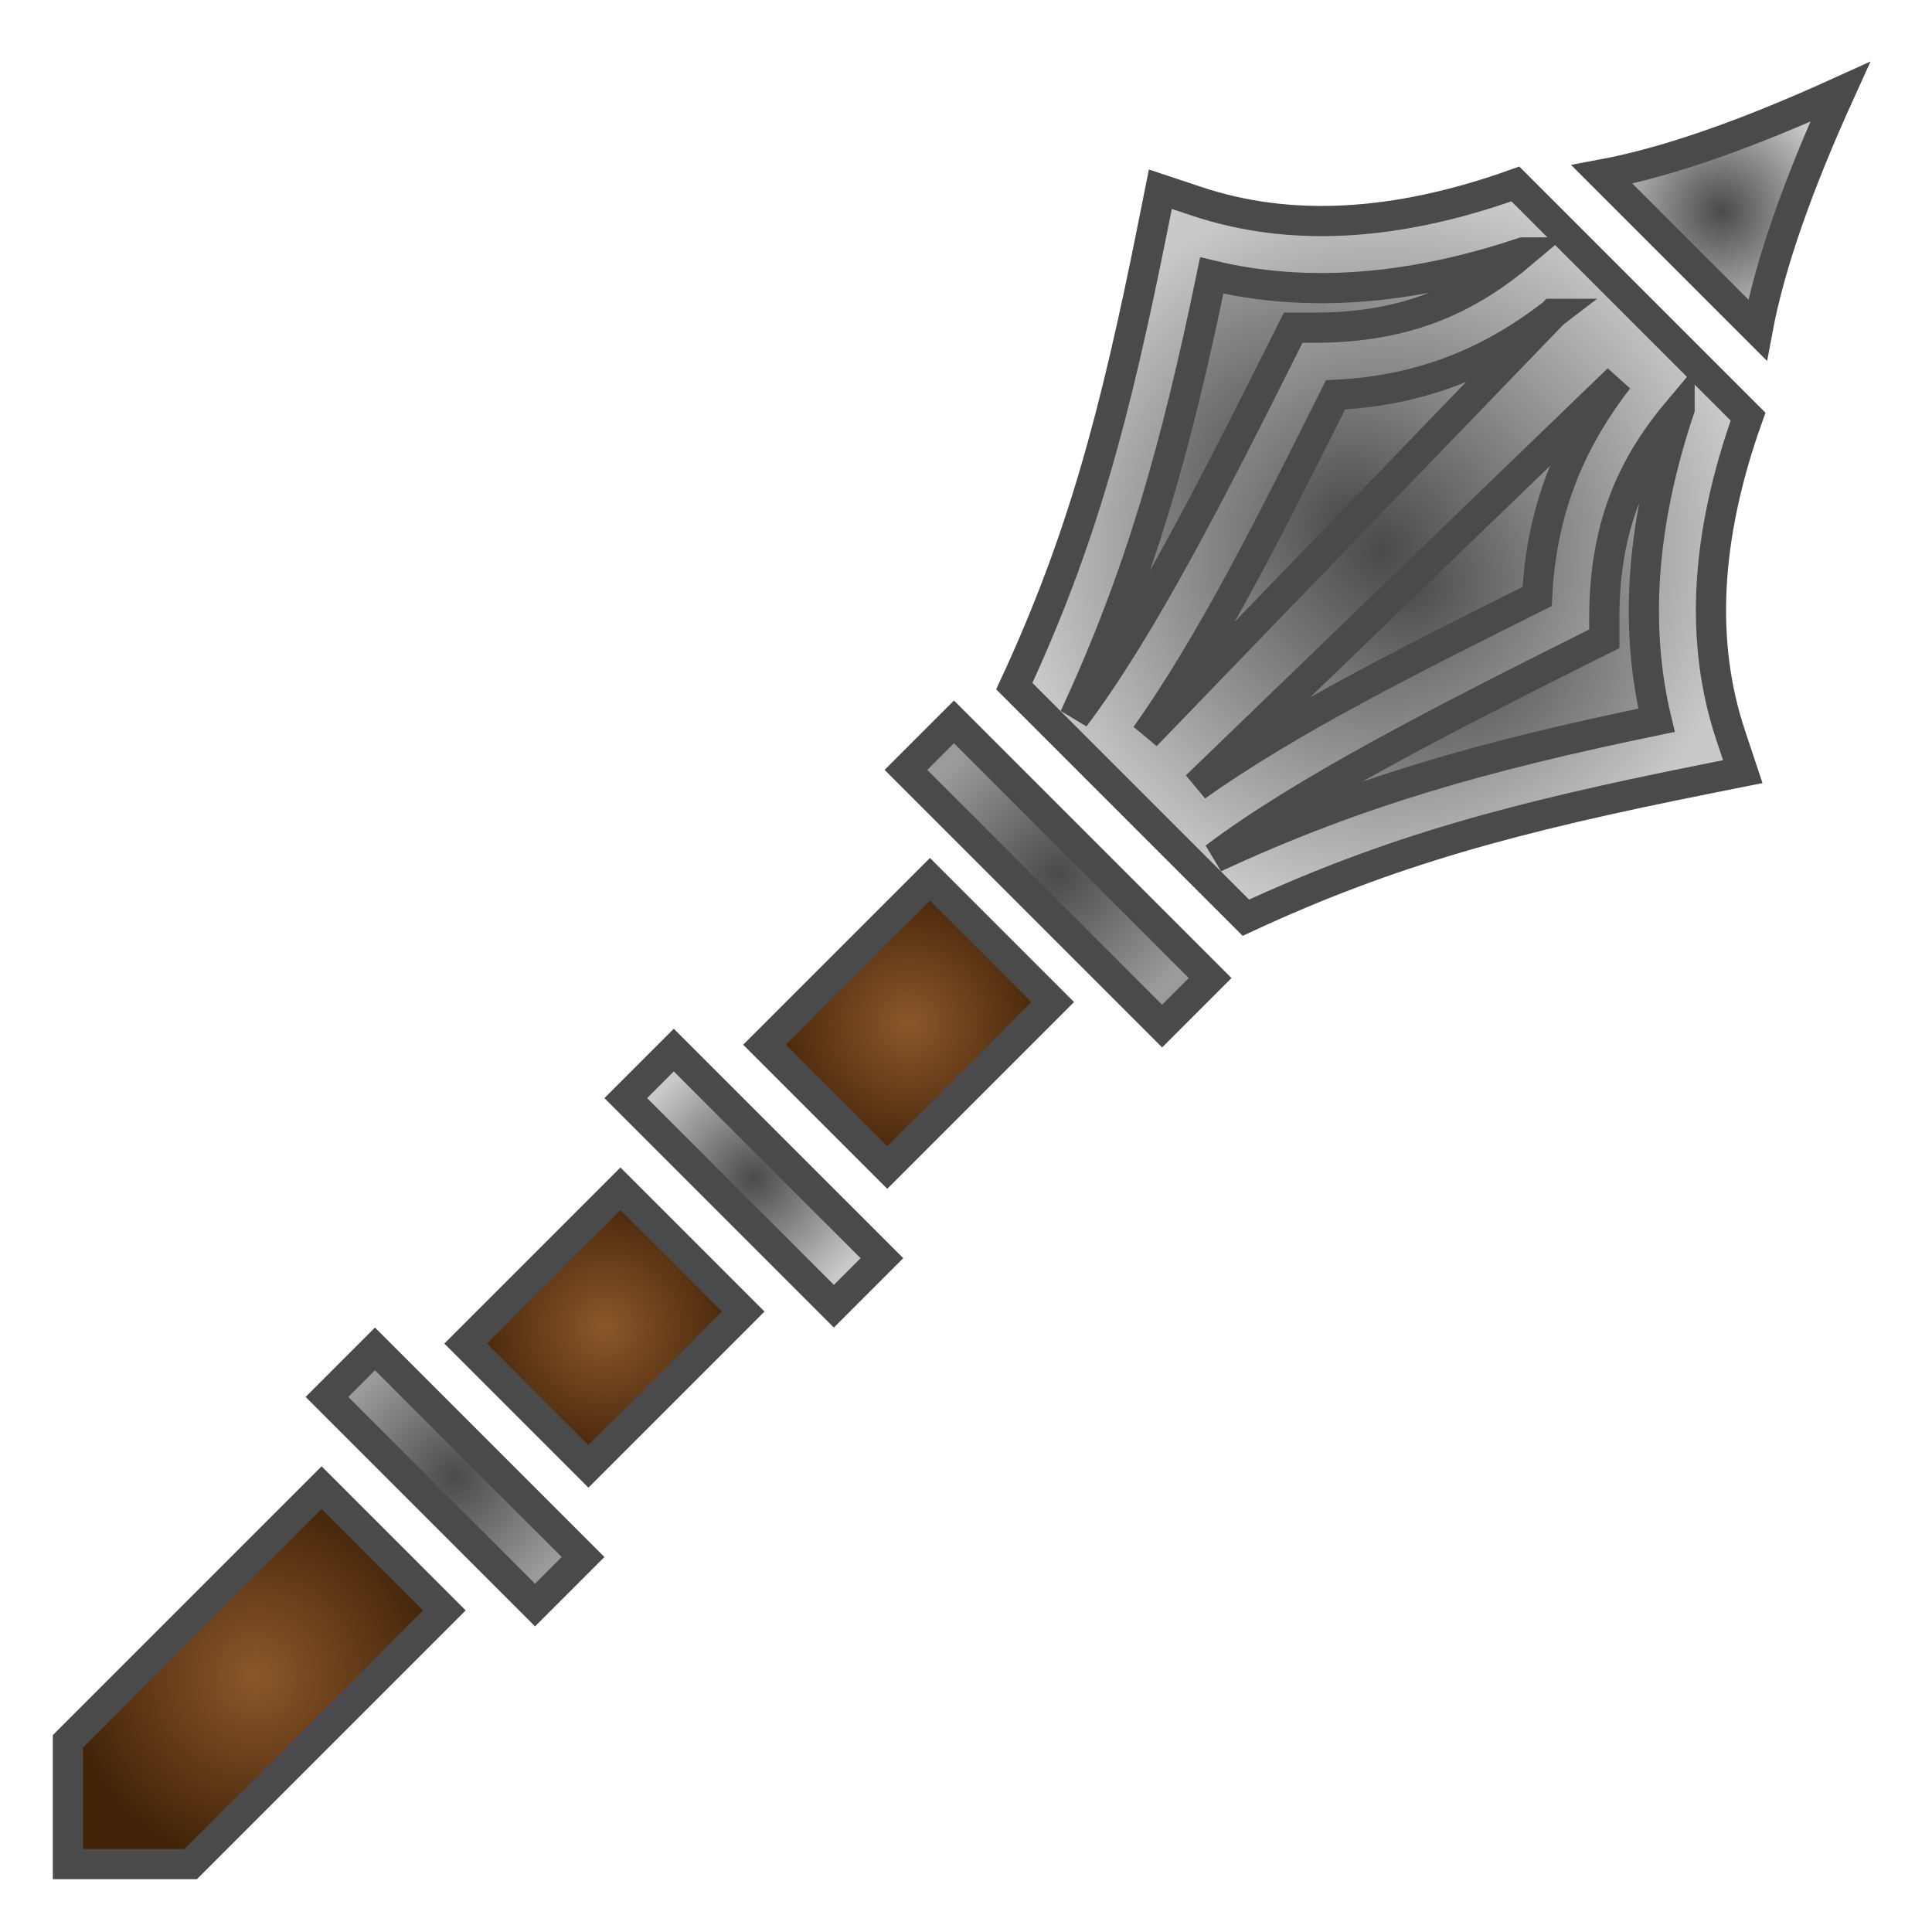 <svg xmlns="http://www.w3.org/2000/svg" viewBox="0 0 512 512" style="height: 64px; width: 64px;"><defs><radialGradient id="delapouite-flanged-mace-gradient-1"><stop offset="0%" stop-color="#c9c9c9" stop-opacity="1"></stop><stop offset="100%" stop-color="#ffffff" stop-opacity="1"></stop></radialGradient><radialGradient id="delapouite-flanged-mace-gradient-2"><stop offset="0%" stop-color="#4a4a4a" stop-opacity="1"></stop><stop offset="100%" stop-color="#c9c9c9" stop-opacity="1"></stop></radialGradient><radialGradient id="delapouite-flanged-mace-gradient-3"><stop offset="0%" stop-color="#4a4a4a" stop-opacity="1"></stop><stop offset="100%" stop-color="#c9c9c9" stop-opacity="1"></stop></radialGradient><radialGradient id="delapouite-flanged-mace-gradient-4"><stop offset="0%" stop-color="#4a4a4a" stop-opacity="1"></stop><stop offset="100%" stop-color="#9b9b9b" stop-opacity="1"></stop></radialGradient><radialGradient id="delapouite-flanged-mace-gradient-5"><stop offset="0%" stop-color="#4a4a4a" stop-opacity="1"></stop><stop offset="100%" stop-color="#9b9b9b" stop-opacity="1"></stop></radialGradient><radialGradient id="delapouite-flanged-mace-gradient-6"><stop offset="0%" stop-color="#4a4a4a" stop-opacity="1"></stop><stop offset="100%" stop-color="#9b9b9b" stop-opacity="1"></stop></radialGradient><radialGradient id="delapouite-flanged-mace-gradient-7"><stop offset="0%" stop-color="#4a4a4a" stop-opacity="1"></stop><stop offset="100%" stop-color="#9b9b9b" stop-opacity="1"></stop></radialGradient><radialGradient id="delapouite-flanged-mace-gradient-8"><stop offset="0%" stop-color="#4a4a4a" stop-opacity="1"></stop><stop offset="100%" stop-color="#9b9b9b" stop-opacity="1"></stop></radialGradient><radialGradient id="delapouite-flanged-mace-gradient-9"><stop offset="0%" stop-color="#8b572a" stop-opacity="1"></stop><stop offset="100%" stop-color="#432308" stop-opacity="1"></stop></radialGradient><radialGradient id="delapouite-flanged-mace-gradient-10"><stop offset="0%" stop-color="#4a4a4a" stop-opacity="1"></stop><stop offset="100%" stop-color="#c9c9c9" stop-opacity="1"></stop></radialGradient><radialGradient id="delapouite-flanged-mace-gradient-11"><stop offset="0%" stop-color="#8b572a" stop-opacity="1"></stop><stop offset="100%" stop-color="#432308" stop-opacity="1"></stop></radialGradient><radialGradient id="delapouite-flanged-mace-gradient-12"><stop offset="0%" stop-color="#4a4a4a" stop-opacity="1"></stop><stop offset="100%" stop-color="#9b9b9b" stop-opacity="1"></stop></radialGradient><radialGradient id="delapouite-flanged-mace-gradient-13"><stop offset="0%" stop-color="#8b572a" stop-opacity="1"></stop><stop offset="100%" stop-color="#432308" stop-opacity="1"></stop></radialGradient><radialGradient id="delapouite-flanged-mace-gradient-14"><stop offset="0%" stop-color="#4a4a4a" stop-opacity="1"></stop><stop offset="100%" stop-color="#9b9b9b" stop-opacity="1"></stop></radialGradient><radialGradient id="delapouite-flanged-mace-gradient-15"><stop offset="0%" stop-color="#4a4a4a" stop-opacity="1"></stop><stop offset="100%" stop-color="#c9c9c9" stop-opacity="1"></stop></radialGradient><radialGradient id="delapouite-flanged-mace-gradient-16"><stop offset="0%" stop-color="#8b572a" stop-opacity="1"></stop><stop offset="100%" stop-color="#58300e" stop-opacity="1"></stop></radialGradient><radialGradient id="delapouite-flanged-mace-gradient-17"><stop offset="0%" stop-color="#d0021b" stop-opacity="1"></stop><stop offset="100%" stop-color="#702f37" stop-opacity="1"></stop></radialGradient><radialGradient id="delapouite-flanged-mace-gradient-18"><stop offset="0%" stop-color="#d0021b" stop-opacity="1"></stop><stop offset="100%" stop-color="#702f37" stop-opacity="1"></stop></radialGradient><radialGradient id="delapouite-flanged-mace-gradient-19"><stop offset="0%" stop-color="#d0021b" stop-opacity="1"></stop><stop offset="100%" stop-color="#702f37" stop-opacity="1"></stop></radialGradient><radialGradient id="delapouite-flanged-mace-gradient-20"><stop offset="0%" stop-color="#d0021b" stop-opacity="1"></stop><stop offset="100%" stop-color="#702f37" stop-opacity="1"></stop></radialGradient><radialGradient id="delapouite-flanged-mace-gradient-21"><stop offset="0%" stop-color="#d0021b" stop-opacity="1"></stop><stop offset="100%" stop-color="#702f37" stop-opacity="1"></stop></radialGradient><radialGradient id="delapouite-flanged-mace-gradient-22"><stop offset="0%" stop-color="#d0021b" stop-opacity="1"></stop><stop offset="100%" stop-color="#702f37" stop-opacity="1"></stop></radialGradient><radialGradient id="delapouite-flanged-mace-gradient-23"><stop offset="0%" stop-color="#d0021b" stop-opacity="1"></stop><stop offset="100%" stop-color="#702f37" stop-opacity="1"></stop></radialGradient><radialGradient id="delapouite-flanged-mace-gradient-24"><stop offset="0%" stop-color="#d0021b" stop-opacity="1"></stop><stop offset="100%" stop-color="#702f37" stop-opacity="1"></stop></radialGradient><radialGradient id="delapouite-flanged-mace-gradient-25"><stop offset="0%" stop-color="#d0021b" stop-opacity="1"></stop><stop offset="100%" stop-color="#702f37" stop-opacity="1"></stop></radialGradient></defs><g class="" transform="translate(0,0)" style=""><g><path d="M487.666 24.334C463.046 35.52 442.12 42.942 424.526 46.234L465.766 87.474C469.058 69.88 476.48 48.954 487.666 24.334Z" class="" fill="url(#delapouite-flanged-mace-gradient-2)" stroke="#4a4a4a" stroke-opacity="1" stroke-width="8"></path><path d="M401.584 48.748C369.496 60.238 341.549 61.488 317.178 53.365L307.504 50.143L305.506 60.139C295.389 110.721 286.619 143.419 268.796 181.833L330.166 243.203C368.579 225.38 401.278 216.61 451.861 206.493L461.858 204.495L458.636 194.821C450.512 170.451 451.763 142.503 463.253 110.415Z" class="" fill="url(#delapouite-flanged-mace-gradient-3)" stroke="#4a4a4a" stroke-opacity="1" stroke-width="8"></path><path d="M403.609 66.896C389.762 78.581 373.761 86.846 348.269 86.846L342.709 86.846L340.222 91.82C321.454 129.356 302.387 166.727 284.728 190.09C302.178 152.5 311.603 119.044 321.128 73.002C346.333 79.062 373.941 76.842 403.608 66.896Z" class="" fill="url(#delapouite-flanged-mace-gradient-4)" stroke="#4a4a4a" stroke-opacity="1" stroke-width="8"></path><path d="M411.511 83.172L303.65 194.957C321.014 170.603 337.384 137.753 353.926 104.637C378.829 103.444 396.806 94.512 411.512 83.172Z" class="" fill="url(#delapouite-flanged-mace-gradient-5)" stroke="#4a4a4a" stroke-opacity="1" stroke-width="8"></path><path d="M428.827 100.488C417.487 115.195 408.555 133.171 407.362 158.074C374.246 174.616 341.396 190.986 317.042 208.35Z" class="" fill="url(#delapouite-flanged-mace-gradient-6)" stroke="#4a4a4a" stroke-opacity="1" stroke-width="8"></path><path d="M445.103 108.391C435.158 138.058 432.937 165.666 438.997 190.871C392.955 200.396 359.497 209.821 321.909 227.271C345.272 209.613 382.643 190.546 420.179 171.778L425.153 169.29L425.153 163.73C425.153 138.238 433.418 122.237 445.103 108.39Z" class="" fill="url(#delapouite-flanged-mace-gradient-7)" stroke="#4a4a4a" stroke-opacity="1" stroke-width="8"></path><path d="M252.811 191.306L240.083 204.034L307.966 271.917L320.694 259.189L313.024 251.519L260.481 198.976Z" class="" fill="url(#delapouite-flanged-mace-gradient-8)" stroke="#4a4a4a" stroke-opacity="1" stroke-width="8"></path><path d="M246.448 233.024L202.605 276.866L235.133 309.394L278.975 265.552Z" class="" fill="url(#delapouite-flanged-mace-gradient-9)" stroke="#4a4a4a" stroke-opacity="1" stroke-width="8"></path><path d="M178.564 278.28L165.836 291.008L220.99 346.162L233.72 333.434Z" class="" fill="url(#delapouite-flanged-mace-gradient-10)" stroke="#4a4a4a" stroke-opacity="1" stroke-width="8"></path><path d="M164.422 315.05L123.41 356.06L155.937 388.588L196.947 347.576Z" class="" fill="url(#delapouite-flanged-mace-gradient-11)" stroke="#4a4a4a" stroke-opacity="1" stroke-width="8"></path><path d="M99.37 357.474L86.643 370.202L141.797 425.356L154.525 412.628Z" class="" fill="url(#delapouite-flanged-mace-gradient-12)" stroke="#4a4a4a" stroke-opacity="1" stroke-width="8"></path><path d="M85.23 394.244L18 461.472L18 494L50.527 494L117.757 426.77Z" class="selected" fill="url(#delapouite-flanged-mace-gradient-13)" stroke="#4a4a4a" stroke-opacity="1" stroke-width="8"></path></g></g></svg>
